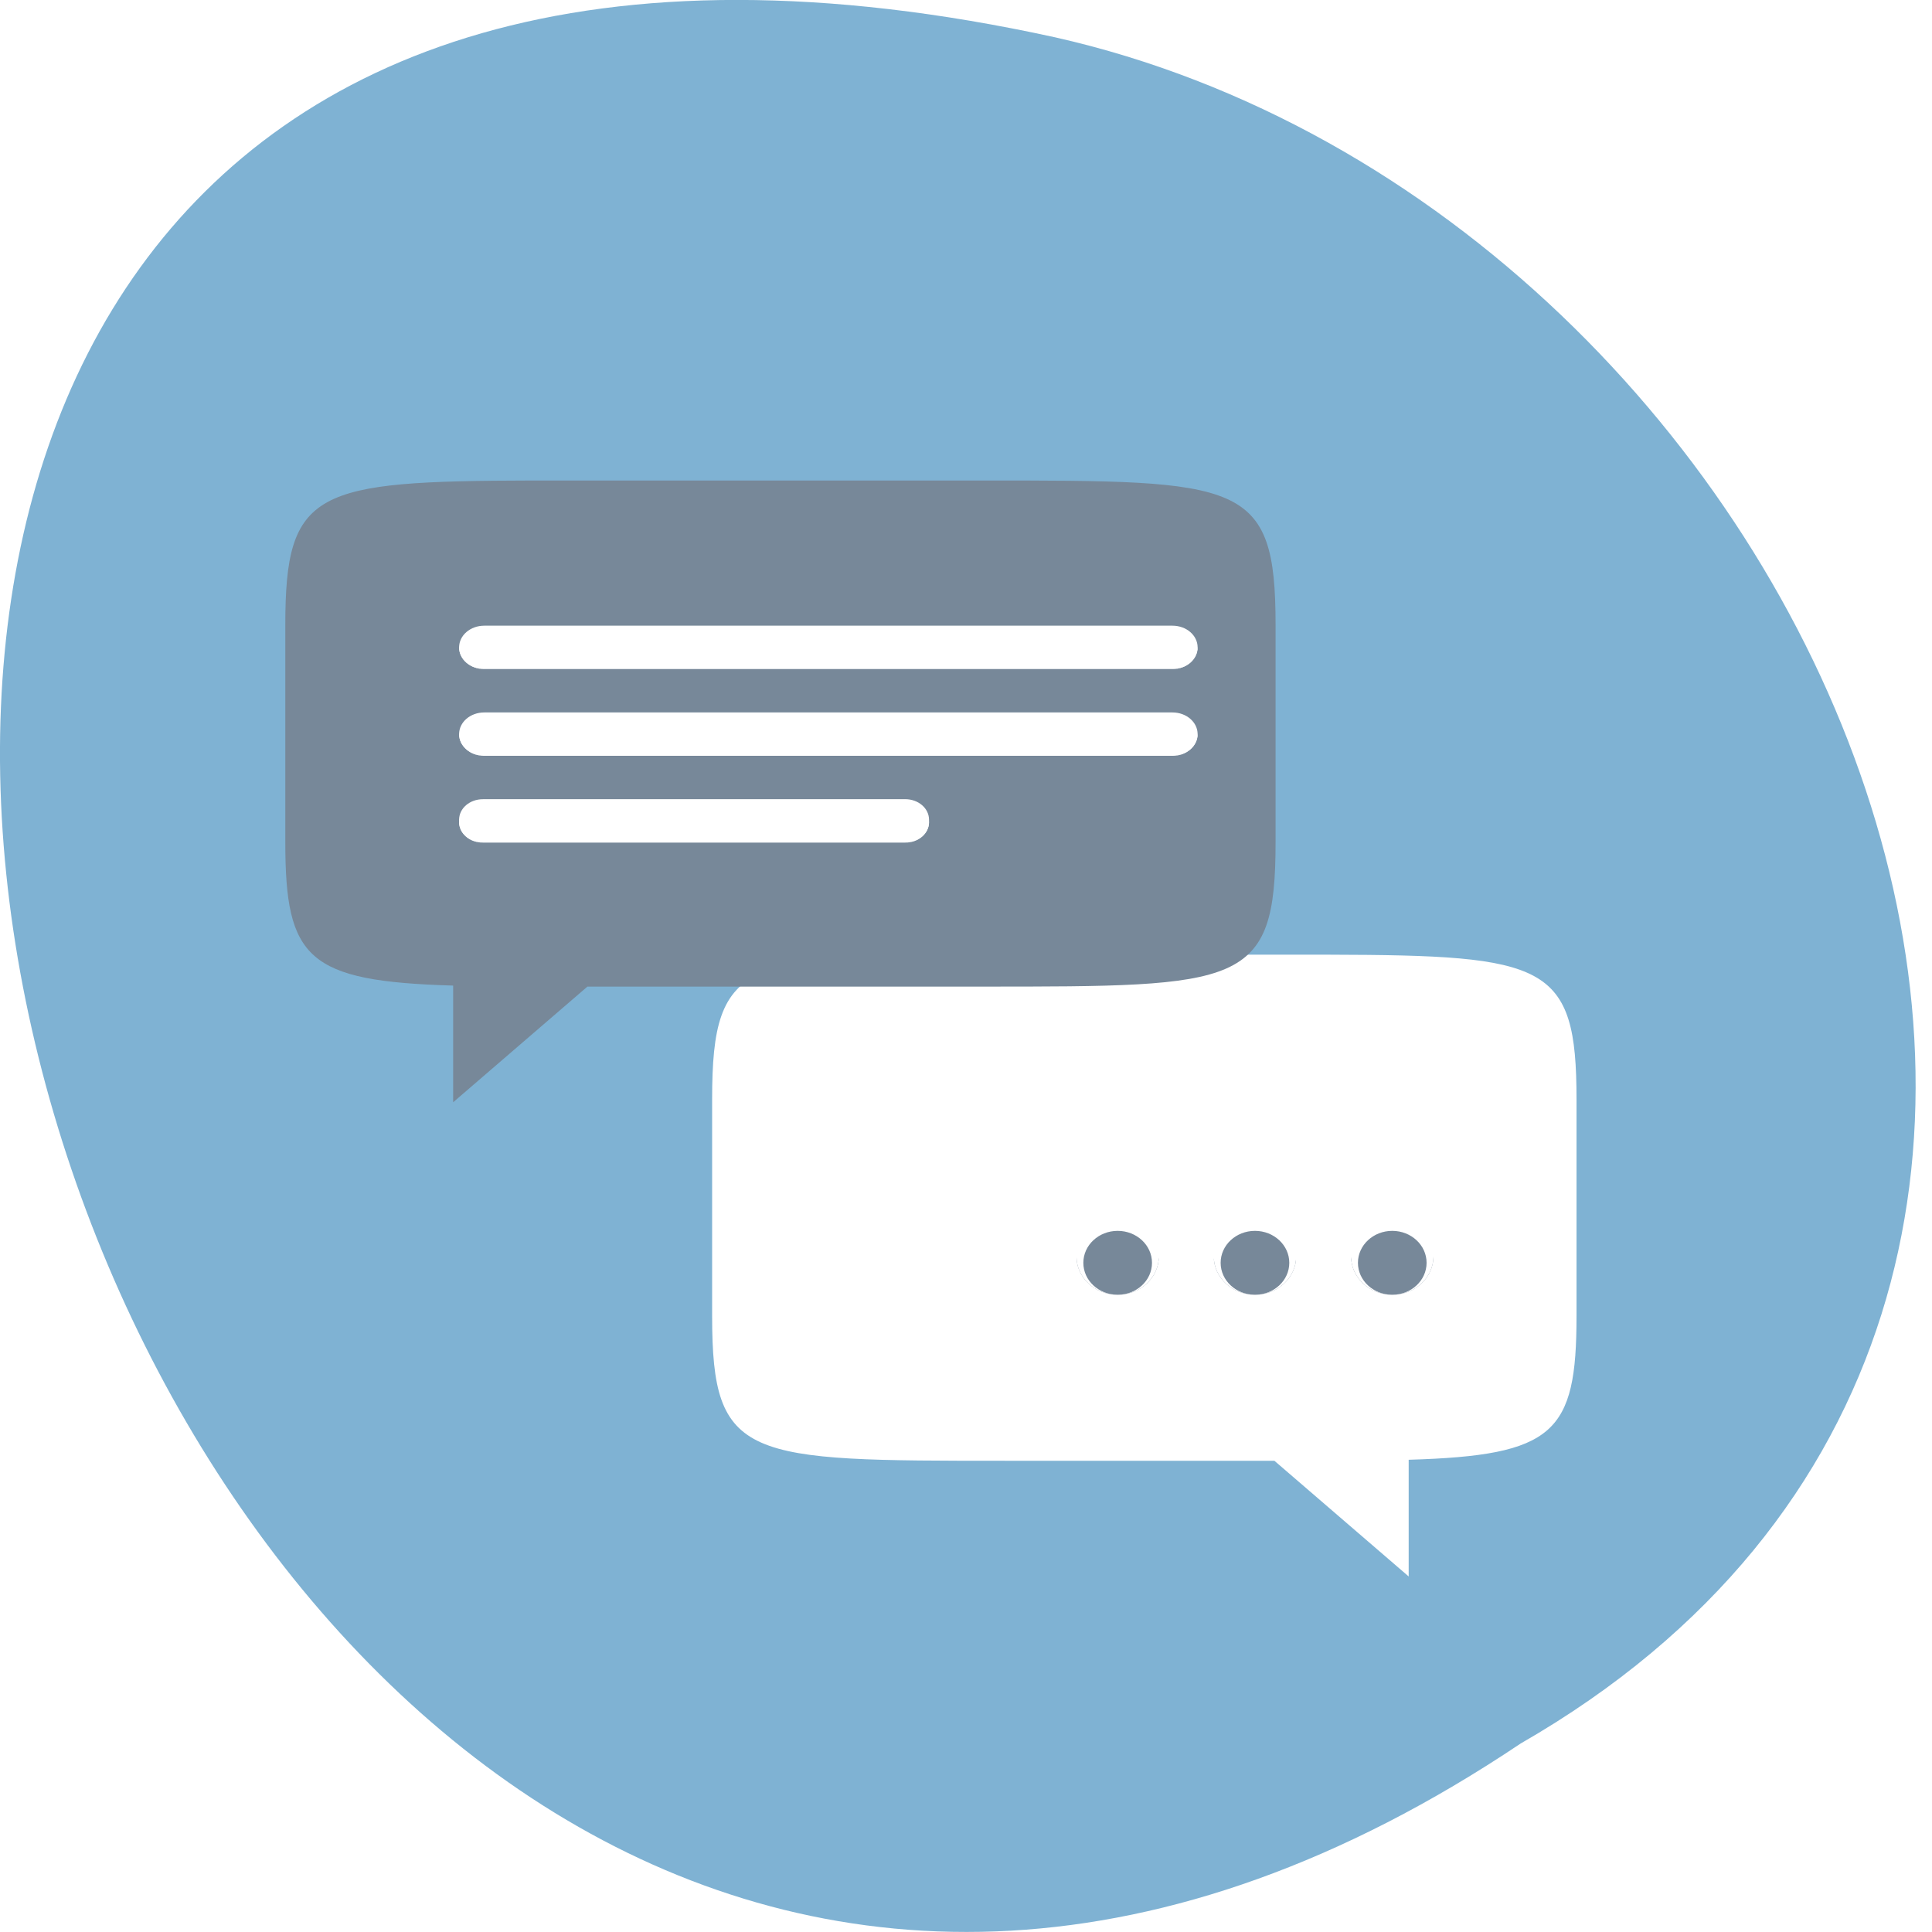 <svg xmlns="http://www.w3.org/2000/svg" viewBox="0 0 256 256"><defs><clipPath><path d="m 345 186 c 51.965 0.146 59 2.5 59 40 v 60 c 0 32.33 -5.256 38.53 -40 39.719 v 32.28 l -32 -32 h -64 c -62 0 -70 0 -70 -40 v -60 c 0 -40 8 -40 70 -40 h 66 c 3.875 0 7.536 -0.01 11 0 z"/></clipPath><clipPath><path d="m 535 196 c 51.965 0.146 59 2.5 59 40 v 60 c 0 32.33 -5.256 38.53 -40 39.719 v 32.28 l -32 -32 h -64 c -62 0 -70 0 -70 -40 v -60 c 0 -40 8 -40 70 -40 h 66 c 3.875 0 7.536 -0.01 11 0 z"/></clipPath><clipPath id="1"><path d="m 328 288 c -3.314 0 -6 2.686 -6 6 0 3.314 2.686 6 6 6 3.314 0 6 -2.686 6 -6 0 -3.314 -2.686 -6 -6 -6 z m 20 0 c -3.314 0 -6 2.686 -6 6 0 3.314 2.686 6 6 6 3.314 0 6 -2.686 6 -6 0 -3.314 -2.686 -6 -6 -6 z m 20 0 c -3.314 0 -6 2.686 -6 6 0 3.314 2.686 6 6 6 3.314 0 6 -2.686 6 -6 0 -3.314 -2.686 -6 -6 -6 z"/></clipPath><clipPath><path d="m -87 116 c -51.965 0.146 -59 2.5 -59 40 v 40 c 0 32.33 5.256 38.53 40 39.719 v 32.28 l 32 -32 h 64 c 62 0 70 0 70 -40 v -40 c 0 -40 -8 -40 -70 -40 h -66 c -3.875 0 -7.536 -0.01 -11 0 z"/></clipPath><clipPath><path d="m -87 116 c -51.965 0.146 -59 2.5 -59 40 v 40 c 0 32.33 5.256 38.53 40 39.719 v 32.28 l 32 -32 h 94 c 62 0 70 0 70 -40 v -40 c 0 -40 -8 -40 -70 -40 h -96 c -3.875 0 -7.536 -0.01 -11 0 z"/></clipPath><clipPath><path d="m 165 68 c -51.965 0.146 -59 2.5 -59 40 v 60 c 0 32.33 5.256 38.53 40 39.719 v 32.28 l 32 -32 h 64 c 62 0 70 0 70 -40 v -60 c 0 -40 -8 -40 -70 -40 h -66 c -3.875 0 -7.536 -0.01 -11 0 z"/></clipPath><clipPath><path d="m 165 68 c -51.965 0.146 -59 2.5 -59 40 v 60 c 0 32.33 5.256 38.53 40 39.719 v 32.28 l 32 -32 h 94 c 62 0 70 0 70 -40 v -60 c 0 -40 -8 -40 -70 -40 h -96 c -3.875 0 -7.536 -0.01 -11 0 z"/></clipPath><clipPath id="0"><path d="m 140 140 c -3.324 0 -6 2.676 -6 6 0 3.324 2.676 6 6 6 h 164 c 3.324 0 6 -2.676 6 -6 0 -3.324 -2.676 -6 -6 -6 h -164 z m 0 24 c -3.324 0 -6 2.676 -6 6 0 3.324 2.676 6 6 6 h 164 c 3.324 0 6 -2.676 6 -6 0 -3.324 -2.676 -6 -6 -6 h -164 z m -0.313 24 c -3.16 0 -5.69 2.53 -5.69 5.69 v 0.625 c 0 3.159 2.529 5.688 5.688 5.688 h 100.62 c 3.159 0 5.688 -2.529 5.688 -5.688 v -0.625 c 0 -3.17 -2.53 -5.7 -5.69 -5.7 h -100.62 z"/></clipPath><filter height="1.512" x="-0.059" y="-0.256" width="1.118" id="2" color-interpolation-filters="sRGB"><feGaussianBlur stdDeviation="1.28"/></filter><filter id="3" color-interpolation-filters="sRGB"><feGaussianBlur stdDeviation="1.77"/></filter></defs><g color="#000"><path d="m 201.5 231.02 c -190.83 127.95 -308.36 -280.09 -61.673 -226.07 101.95 23.02 163.82 167.39 61.673 226.07 z" fill="#7fb2d3"/><g transform="matrix(0.556 0 0 0.479 -16.786 13.94)" fill="#789" enable-background="new"><path d="m 345 196 c 51.965 0.146 59 2.5 59 40 v 60 c 0 32.33 -5.256 38.53 -40 39.719 v 32.28 l -32 -32 h -64 c -62 0 -70 0 -70 -40 v -60 c 0 -40 8 -40 70 -40 h 66 c 3.875 0 7.536 -0.01 11 0 z" fill="#fff" transform="translate(1.904 38.99)"/><g transform="translate(5.604 3.98)"><g><path d="m 151.58 99.84 c -51.965 0.146 -59 2.5 -59 40 v 60 c 0 32.33 5.256 38.53 40 39.719 v 32.28 l 32 -32 h 94 c 62 0 70 0 70 -40 v -60 c 0 -40 -8 -40 -70 -40 h -96 c -3.875 0 -7.536 -0.01 -11 0 z"/><rect rx="6.269" x="134" y="140" width="176" height="12" ry="6" opacity="0.4"/><rect rx="6.269" x="134" y="164" width="176" height="12" ry="6" opacity="0.4"/><rect rx="5.958" x="134" y="188" width="112" height="12" ry="6" opacity="0.4"/></g><g stroke="#fff" stroke-width="2"><path d="m 140,141 c -3.324,0 -6,2.676 -6,6 0,3.324 2.676,6 6,6 h 164 c 3.324,0 6,-2.676 6,-6 0,-3.324 -2.676,-6 -6,-6 H 140 z m 0,24 c -3.324,0 -6,2.676 -6,6 0,3.324 2.676,6 6,6 h 164 c 3.324,0 6,-2.676 6,-6 0,-3.324 -2.676,-6 -6,-6 H 140 z m -0.313,24 c -3.16,0 -5.69,2.53 -5.69,5.69 v 0.625 c 0,3.159 2.529,5.688 5.688,5.688 h 100.62 c 3.159,0 5.688,-2.529 5.688,-5.688 v -0.625 c 0,-3.17 -2.53,-5.7 -5.69,-5.7 h -100.62 z" clip-path="url(#0)" fill="#fff" filter="url(#3)"/><path d="m 328 289 c -3.314 0 -6 2.686 -6 6 0 3.314 2.686 6 6 6 3.314 0 6 -2.686 6 -6 0 -3.314 -2.686 -6 -6 -6 z m 20 0 c -3.314 0 -6 2.686 -6 6 0 3.314 2.686 6 6 6 3.314 0 6 -2.686 6 -6 0 -3.314 -2.686 -6 -6 -6 z m 20 0 c -3.314 0 -6 2.686 -6 6 0 3.314 2.686 6 6 6 3.314 0 6 -2.686 6 -6 0 -3.314 -2.686 -6 -6 -6 z" clip-path="url(#1)" transform="matrix(1.636 0 0 1.768 -245.66 -205.31)" filter="url(#2)"/></g></g></g></g></svg>